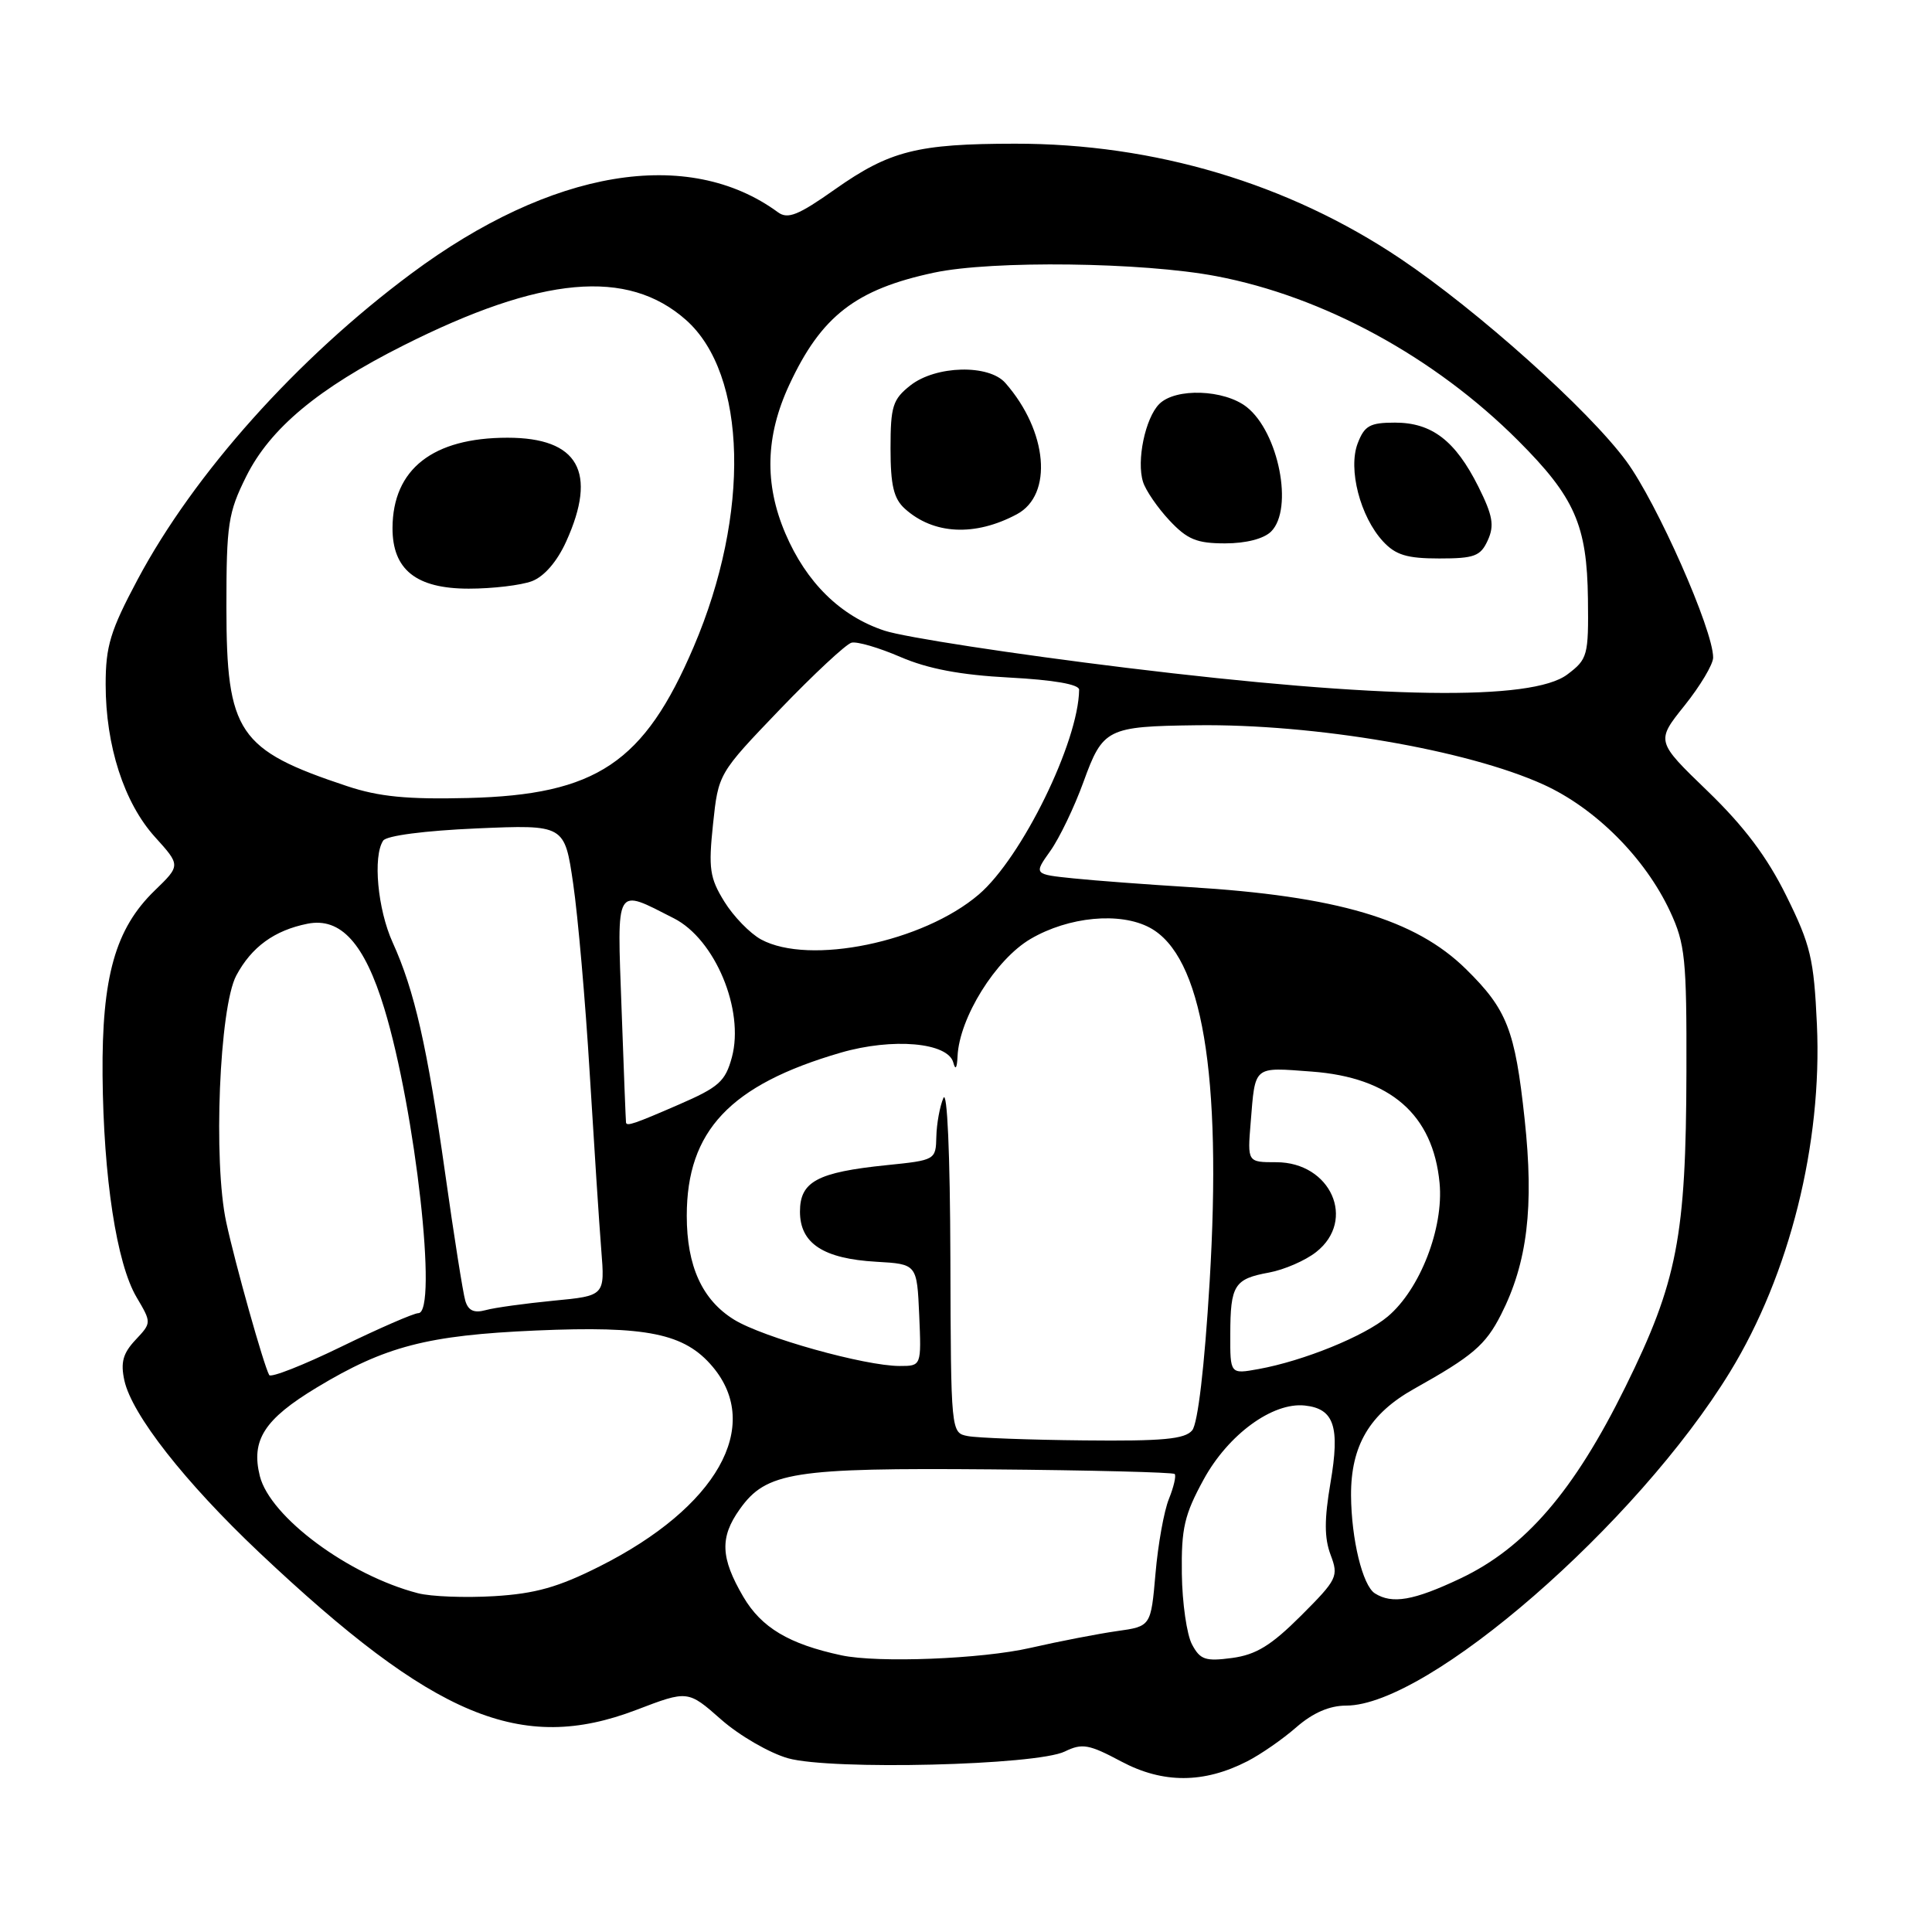 <?xml version="1.0" encoding="UTF-8" standalone="no"?>
<!DOCTYPE svg PUBLIC "-//W3C//DTD SVG 1.1//EN" "http://www.w3.org/Graphics/SVG/1.1/DTD/svg11.dtd" >
<svg xmlns="http://www.w3.org/2000/svg" xmlns:xlink="http://www.w3.org/1999/xlink" version="1.1" viewBox="0 0 256 256">
 <g >
 <path fill="currentColor"
d=" M 165.27 233.38 C 167.05 232.47 169.98 230.44 171.78 228.86 C 173.98 226.95 176.17 226.00 178.38 226.00 C 189.24 226.00 216.89 201.97 229.24 181.78 C 237.13 168.89 241.47 151.53 240.75 135.75 C 240.35 127.05 239.92 125.22 236.70 118.71 C 234.14 113.53 231.12 109.52 226.26 104.82 C 219.42 98.22 219.42 98.22 223.21 93.49 C 225.29 90.89 227.00 88.03 227.00 87.13 C 227.01 83.47 219.56 66.63 215.49 61.10 C 210.51 54.33 195.79 41.14 185.55 34.27 C 170.71 24.31 152.97 19.02 134.50 19.04 C 121.55 19.05 117.89 19.98 110.65 25.08 C 105.78 28.52 104.39 29.08 103.09 28.13 C 91.18 19.40 73.08 22.43 54.50 36.25 C 39.35 47.51 25.71 62.77 18.24 76.78 C 14.62 83.57 14.00 85.61 14.00 90.69 C 14.00 98.82 16.44 106.37 20.52 110.89 C 23.94 114.67 23.94 114.67 20.49 118.01 C 15.28 123.06 13.48 129.43 13.59 142.50 C 13.71 156.04 15.45 167.40 18.09 171.88 C 20.09 175.27 20.09 175.27 17.95 177.55 C 16.29 179.32 15.96 180.53 16.48 182.92 C 17.48 187.45 24.50 196.40 34.35 205.71 C 57.54 227.60 69.04 232.40 84.32 226.57 C 91.15 223.96 91.15 223.96 95.56 227.85 C 97.99 229.99 101.98 232.29 104.42 232.98 C 110.14 234.58 137.35 233.92 141.10 232.08 C 143.40 230.96 144.29 231.12 148.60 233.42 C 154.10 236.34 159.51 236.33 165.27 233.38 Z  M 111.50 219.34 C 104.54 217.85 100.89 215.67 98.49 211.58 C 95.47 206.42 95.36 203.71 98.02 199.98 C 101.53 195.04 105.08 194.48 131.37 194.70 C 144.50 194.81 155.42 195.09 155.65 195.31 C 155.87 195.54 155.53 197.02 154.89 198.61 C 154.24 200.20 153.44 204.65 153.11 208.50 C 152.50 215.50 152.50 215.50 148.00 216.13 C 145.53 216.48 140.35 217.48 136.50 218.36 C 130.08 219.83 116.31 220.37 111.50 219.34 Z  M 157.95 217.90 C 157.26 216.62 156.65 212.40 156.60 208.53 C 156.52 202.50 156.93 200.72 159.50 196.02 C 162.76 190.07 168.63 185.78 172.90 186.24 C 176.78 186.66 177.57 189.03 176.30 196.45 C 175.47 201.33 175.47 203.78 176.31 206.02 C 177.39 208.88 177.21 209.27 172.39 214.09 C 168.43 218.04 166.44 219.26 163.26 219.69 C 159.73 220.16 159.03 219.93 157.95 217.90 Z  M 55.38 211.11 C 46.22 208.74 35.80 201.02 34.43 195.59 C 33.24 190.82 35.02 188.05 41.98 183.85 C 51.04 178.38 56.63 176.93 71.00 176.30 C 85.73 175.66 90.71 176.68 94.43 181.10 C 101.07 188.99 94.99 199.73 79.48 207.54 C 73.99 210.31 70.94 211.17 65.48 211.50 C 61.64 211.73 57.10 211.56 55.38 211.11 Z  M 182.18 211.13 C 180.55 210.10 179.06 203.96 179.02 198.15 C 178.99 191.54 181.49 187.32 187.39 184.02 C 195.13 179.69 196.84 178.23 198.89 174.20 C 202.39 167.32 203.28 159.93 202.02 148.28 C 200.75 136.46 199.69 133.76 194.25 128.41 C 187.53 121.80 177.16 118.73 157.50 117.54 C 152.00 117.20 145.13 116.69 142.23 116.39 C 136.97 115.85 136.97 115.85 139.17 112.76 C 140.38 111.06 142.36 106.94 143.57 103.60 C 146.13 96.53 146.70 96.25 158.53 96.10 C 174.21 95.90 194.36 99.35 204.50 103.95 C 211.41 107.09 217.99 113.68 221.30 120.78 C 223.29 125.06 223.50 127.04 223.46 142.00 C 223.41 163.84 222.25 169.84 215.38 183.76 C 208.57 197.58 202.10 205.09 193.50 209.16 C 187.31 212.09 184.47 212.58 182.18 211.13 Z  M 128.25 190.29 C 126.00 189.86 126.00 189.86 125.93 166.68 C 125.89 152.80 125.51 144.30 125.00 145.50 C 124.53 146.60 124.11 148.90 124.07 150.61 C 124.00 153.70 123.95 153.73 117.48 154.39 C 108.29 155.33 106.00 156.56 106.00 160.55 C 106.00 164.76 109.09 166.79 116.13 167.19 C 121.50 167.50 121.50 167.50 121.80 174.25 C 122.09 181.00 122.09 181.00 119.21 181.00 C 114.59 181.00 101.09 177.22 97.27 174.86 C 93.04 172.25 91.00 167.76 91.00 161.10 C 91.00 149.84 96.75 143.75 111.38 139.49 C 118.29 137.48 125.62 138.13 126.32 140.80 C 126.60 141.87 126.81 141.55 126.88 139.95 C 127.12 134.86 131.93 127.12 136.56 124.41 C 141.60 121.46 148.41 120.81 152.35 122.92 C 159.29 126.64 161.94 142.29 160.28 169.90 C 159.60 181.16 158.72 188.63 157.97 189.53 C 157.00 190.70 154.06 190.97 143.63 190.86 C 136.41 190.79 129.49 190.53 128.25 190.29 Z  M 35.67 182.20 C 34.94 180.89 31.18 167.53 29.98 161.96 C 28.23 153.92 29.07 133.45 31.31 129.26 C 33.33 125.48 36.35 123.28 40.74 122.40 C 45.14 121.52 48.30 125.00 50.92 133.62 C 55.05 147.16 58.05 174.00 55.43 174.00 C 54.84 174.00 50.24 176.00 45.21 178.45 C 40.18 180.90 35.88 182.59 35.67 182.20 Z  M 163.02 176.80 C 163.03 170.28 163.55 169.46 168.15 168.62 C 170.16 168.25 172.97 167.03 174.40 165.90 C 179.76 161.68 176.34 154.00 169.11 154.00 C 165.29 154.00 165.29 154.00 165.72 148.75 C 166.34 141.12 166.00 141.41 173.81 141.99 C 184.23 142.76 189.88 147.68 190.75 156.74 C 191.32 162.70 188.17 170.84 183.88 174.45 C 180.79 177.05 172.72 180.33 166.75 181.41 C 163.00 182.09 163.00 182.09 163.02 176.80 Z  M 61.65 172.34 C 61.35 171.33 60.15 163.75 58.99 155.50 C 56.61 138.68 54.93 131.26 52.02 124.86 C 50.04 120.49 49.39 113.48 50.77 111.39 C 51.20 110.73 56.26 110.07 63.15 109.77 C 74.81 109.27 74.81 109.27 75.95 117.10 C 76.58 121.41 77.57 132.71 78.14 142.22 C 78.72 151.72 79.40 162.24 79.67 165.60 C 80.16 171.70 80.16 171.70 73.33 172.35 C 69.57 172.72 65.53 173.27 64.35 173.60 C 62.80 174.02 62.04 173.66 61.65 172.34 Z  M 82.95 148.75 C 82.92 148.61 82.65 141.82 82.36 133.65 C 81.76 117.11 81.43 117.68 89.29 121.68 C 94.75 124.45 98.66 133.83 96.98 140.09 C 96.11 143.30 95.26 144.06 89.93 146.37 C 84.02 148.94 83.05 149.26 82.95 148.75 Z  M 100.84 124.48 C 99.38 123.68 97.19 121.43 95.98 119.47 C 94.04 116.33 93.86 115.09 94.48 109.20 C 95.19 102.50 95.19 102.50 103.34 94.00 C 107.83 89.33 112.10 85.35 112.83 85.16 C 113.56 84.97 116.49 85.83 119.33 87.06 C 122.96 88.62 127.25 89.44 133.75 89.78 C 139.60 90.09 143.00 90.68 142.99 91.39 C 142.91 98.30 135.40 113.64 129.70 118.52 C 122.32 124.84 107.24 127.95 100.84 124.48 Z  M 46.00 104.17 C 31.54 99.37 30.01 97.09 30.00 80.45 C 30.00 69.43 30.23 67.94 32.63 63.12 C 35.80 56.76 42.18 51.44 53.46 45.77 C 71.74 36.57 83.15 35.54 90.89 42.39 C 99.01 49.58 99.45 68.08 91.92 85.70 C 85.35 101.09 79.03 105.32 62.00 105.74 C 53.97 105.94 50.21 105.57 46.00 104.17 Z  M 70.48 77.01 C 72.11 76.39 73.82 74.41 75.02 71.76 C 79.20 62.55 76.63 58.00 67.25 58.00 C 57.35 58.00 52.05 62.16 52.01 69.94 C 51.99 75.48 55.14 78.00 62.11 78.00 C 65.28 78.00 69.04 77.55 70.48 77.01 Z  M 149.26 88.49 C 134.28 86.66 119.84 84.44 117.18 83.56 C 111.36 81.63 106.84 77.19 104.06 70.67 C 101.26 64.11 101.43 57.77 104.58 51.00 C 108.82 41.87 113.40 38.33 123.80 36.12 C 131.49 34.49 151.41 34.74 161.14 36.59 C 175.35 39.28 190.09 47.30 201.16 58.38 C 208.66 65.88 210.29 69.58 210.41 79.35 C 210.50 86.89 210.37 87.34 207.68 89.37 C 202.99 92.91 182.97 92.61 149.26 88.49 Z  M 197.14 71.59 C 198.03 69.63 197.81 68.33 195.89 64.48 C 192.84 58.39 189.73 56.00 184.84 56.00 C 181.52 56.00 180.80 56.40 179.90 58.75 C 178.60 62.15 180.23 68.47 183.27 71.75 C 184.93 73.54 186.43 74.00 190.70 74.00 C 195.37 74.00 196.18 73.70 197.14 71.59 Z  M 168.43 70.43 C 171.43 67.43 169.43 57.27 165.19 53.93 C 162.22 51.60 155.77 51.37 153.61 53.53 C 151.75 55.39 150.57 61.07 151.46 63.86 C 151.81 64.98 153.38 67.27 154.95 68.95 C 157.32 71.48 158.57 72.00 162.33 72.00 C 165.11 72.00 167.46 71.39 168.43 70.43 Z  M 134.74 68.14 C 139.56 65.56 138.83 57.14 133.22 50.75 C 131.03 48.24 124.00 48.42 120.63 51.07 C 118.29 52.92 118.00 53.83 118.00 59.42 C 118.00 64.30 118.42 66.07 119.89 67.40 C 123.69 70.84 129.19 71.11 134.74 68.14 Z "/>
</g>
</svg>